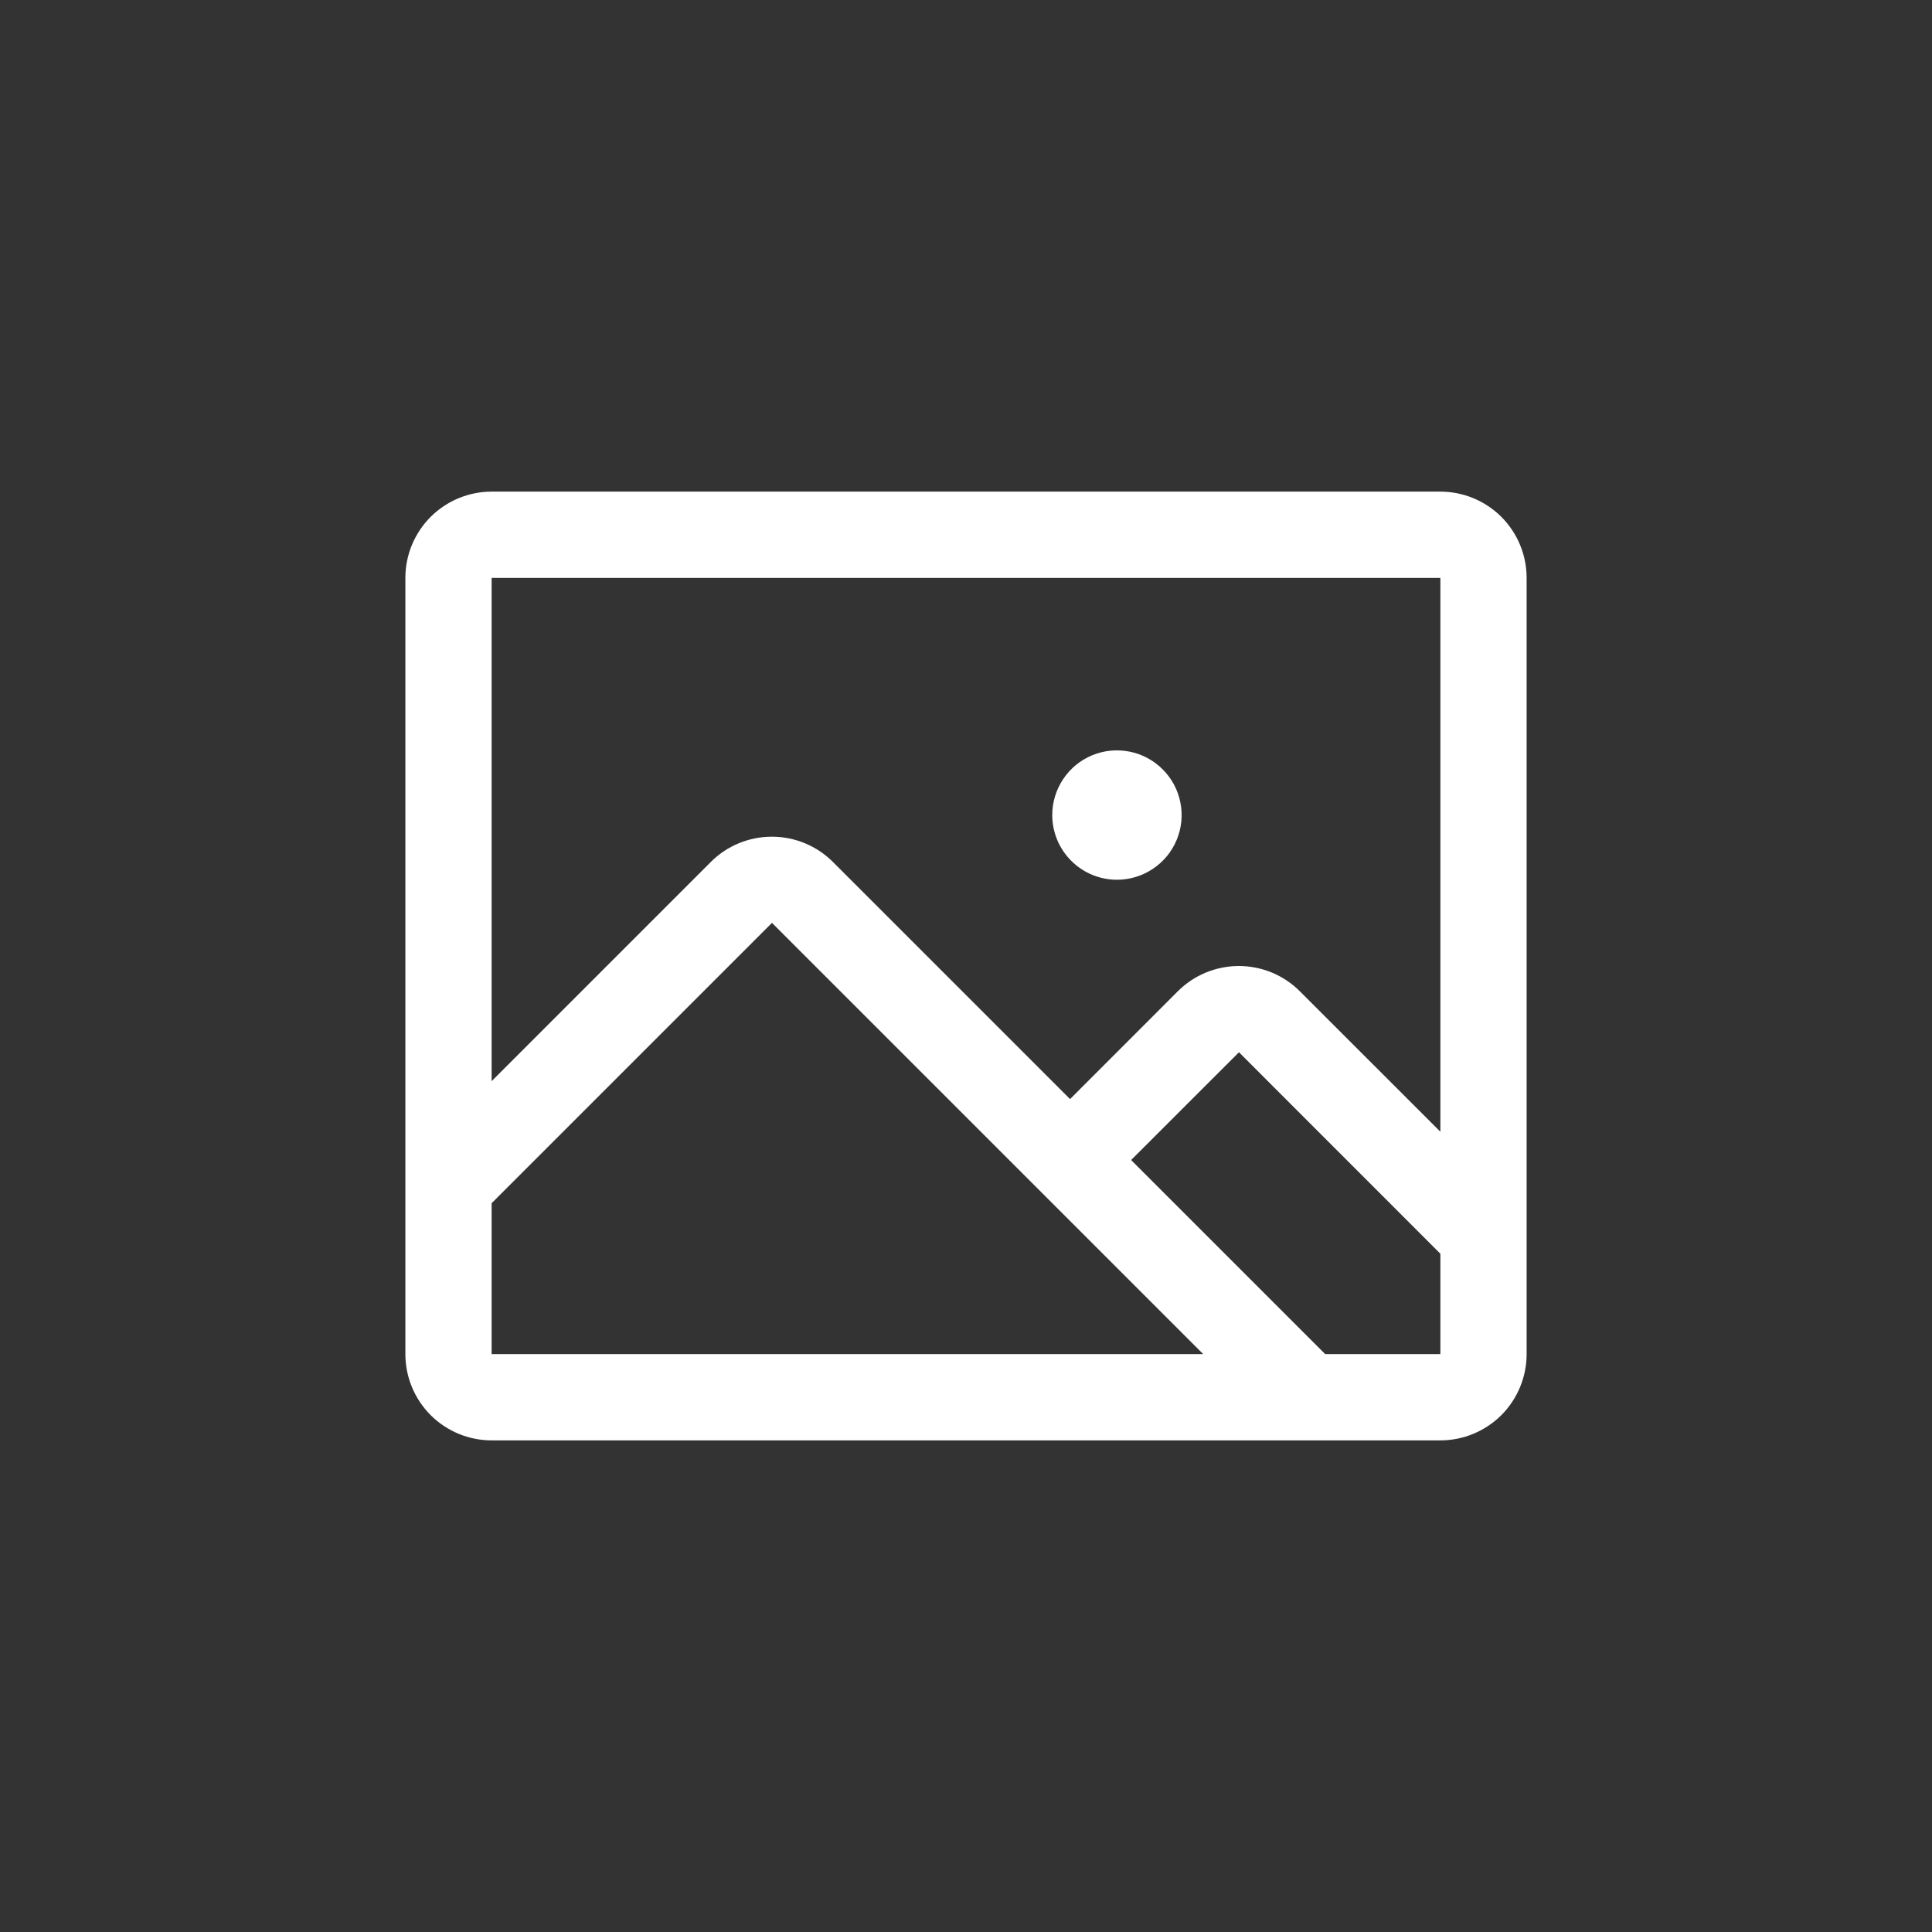 <svg width="28" height="28" viewBox="0 0 28 28" fill="none" xmlns="http://www.w3.org/2000/svg">
<rect x="0" y="0" width="28" height="28" fill="#333333" stroke="none"/>
<path d="M20.875 7.125H7.125C6.793 7.125 6.476 7.257 6.241 7.491C6.007 7.726 5.875 8.043 5.875 8.375V19.625C5.875 19.956 6.007 20.274 6.241 20.509C6.476 20.743 6.793 20.875 7.125 20.875H20.875C21.206 20.875 21.524 20.743 21.759 20.509C21.993 20.274 22.125 19.956 22.125 19.625V8.375C22.125 8.043 21.993 7.726 21.759 7.491C21.524 7.257 21.206 7.125 20.875 7.125ZM20.875 8.375V16.402L18.838 14.366C18.722 14.25 18.584 14.158 18.433 14.095C18.281 14.033 18.119 14 17.954 14C17.79 14 17.628 14.033 17.476 14.095C17.324 14.158 17.186 14.25 17.07 14.366L15.508 15.929L12.07 12.491C11.836 12.257 11.518 12.126 11.187 12.126C10.855 12.126 10.537 12.257 10.303 12.491L7.125 15.669V8.375H20.875ZM7.125 17.438L11.188 13.375L17.438 19.625H7.125V17.438ZM20.875 19.625H19.206L16.393 16.812L17.956 15.25L20.875 18.17V19.625ZM15.25 11.812C15.25 11.627 15.305 11.446 15.408 11.292C15.511 11.137 15.657 11.017 15.829 10.946C16 10.875 16.189 10.857 16.37 10.893C16.552 10.929 16.719 11.018 16.85 11.15C16.982 11.281 17.071 11.448 17.107 11.63C17.143 11.812 17.125 12 17.054 12.171C16.983 12.343 16.863 12.489 16.708 12.592C16.554 12.695 16.373 12.75 16.188 12.75C15.939 12.75 15.7 12.651 15.525 12.475C15.349 12.3 15.25 12.061 15.25 11.812Z" fill="white"/>
</svg>
